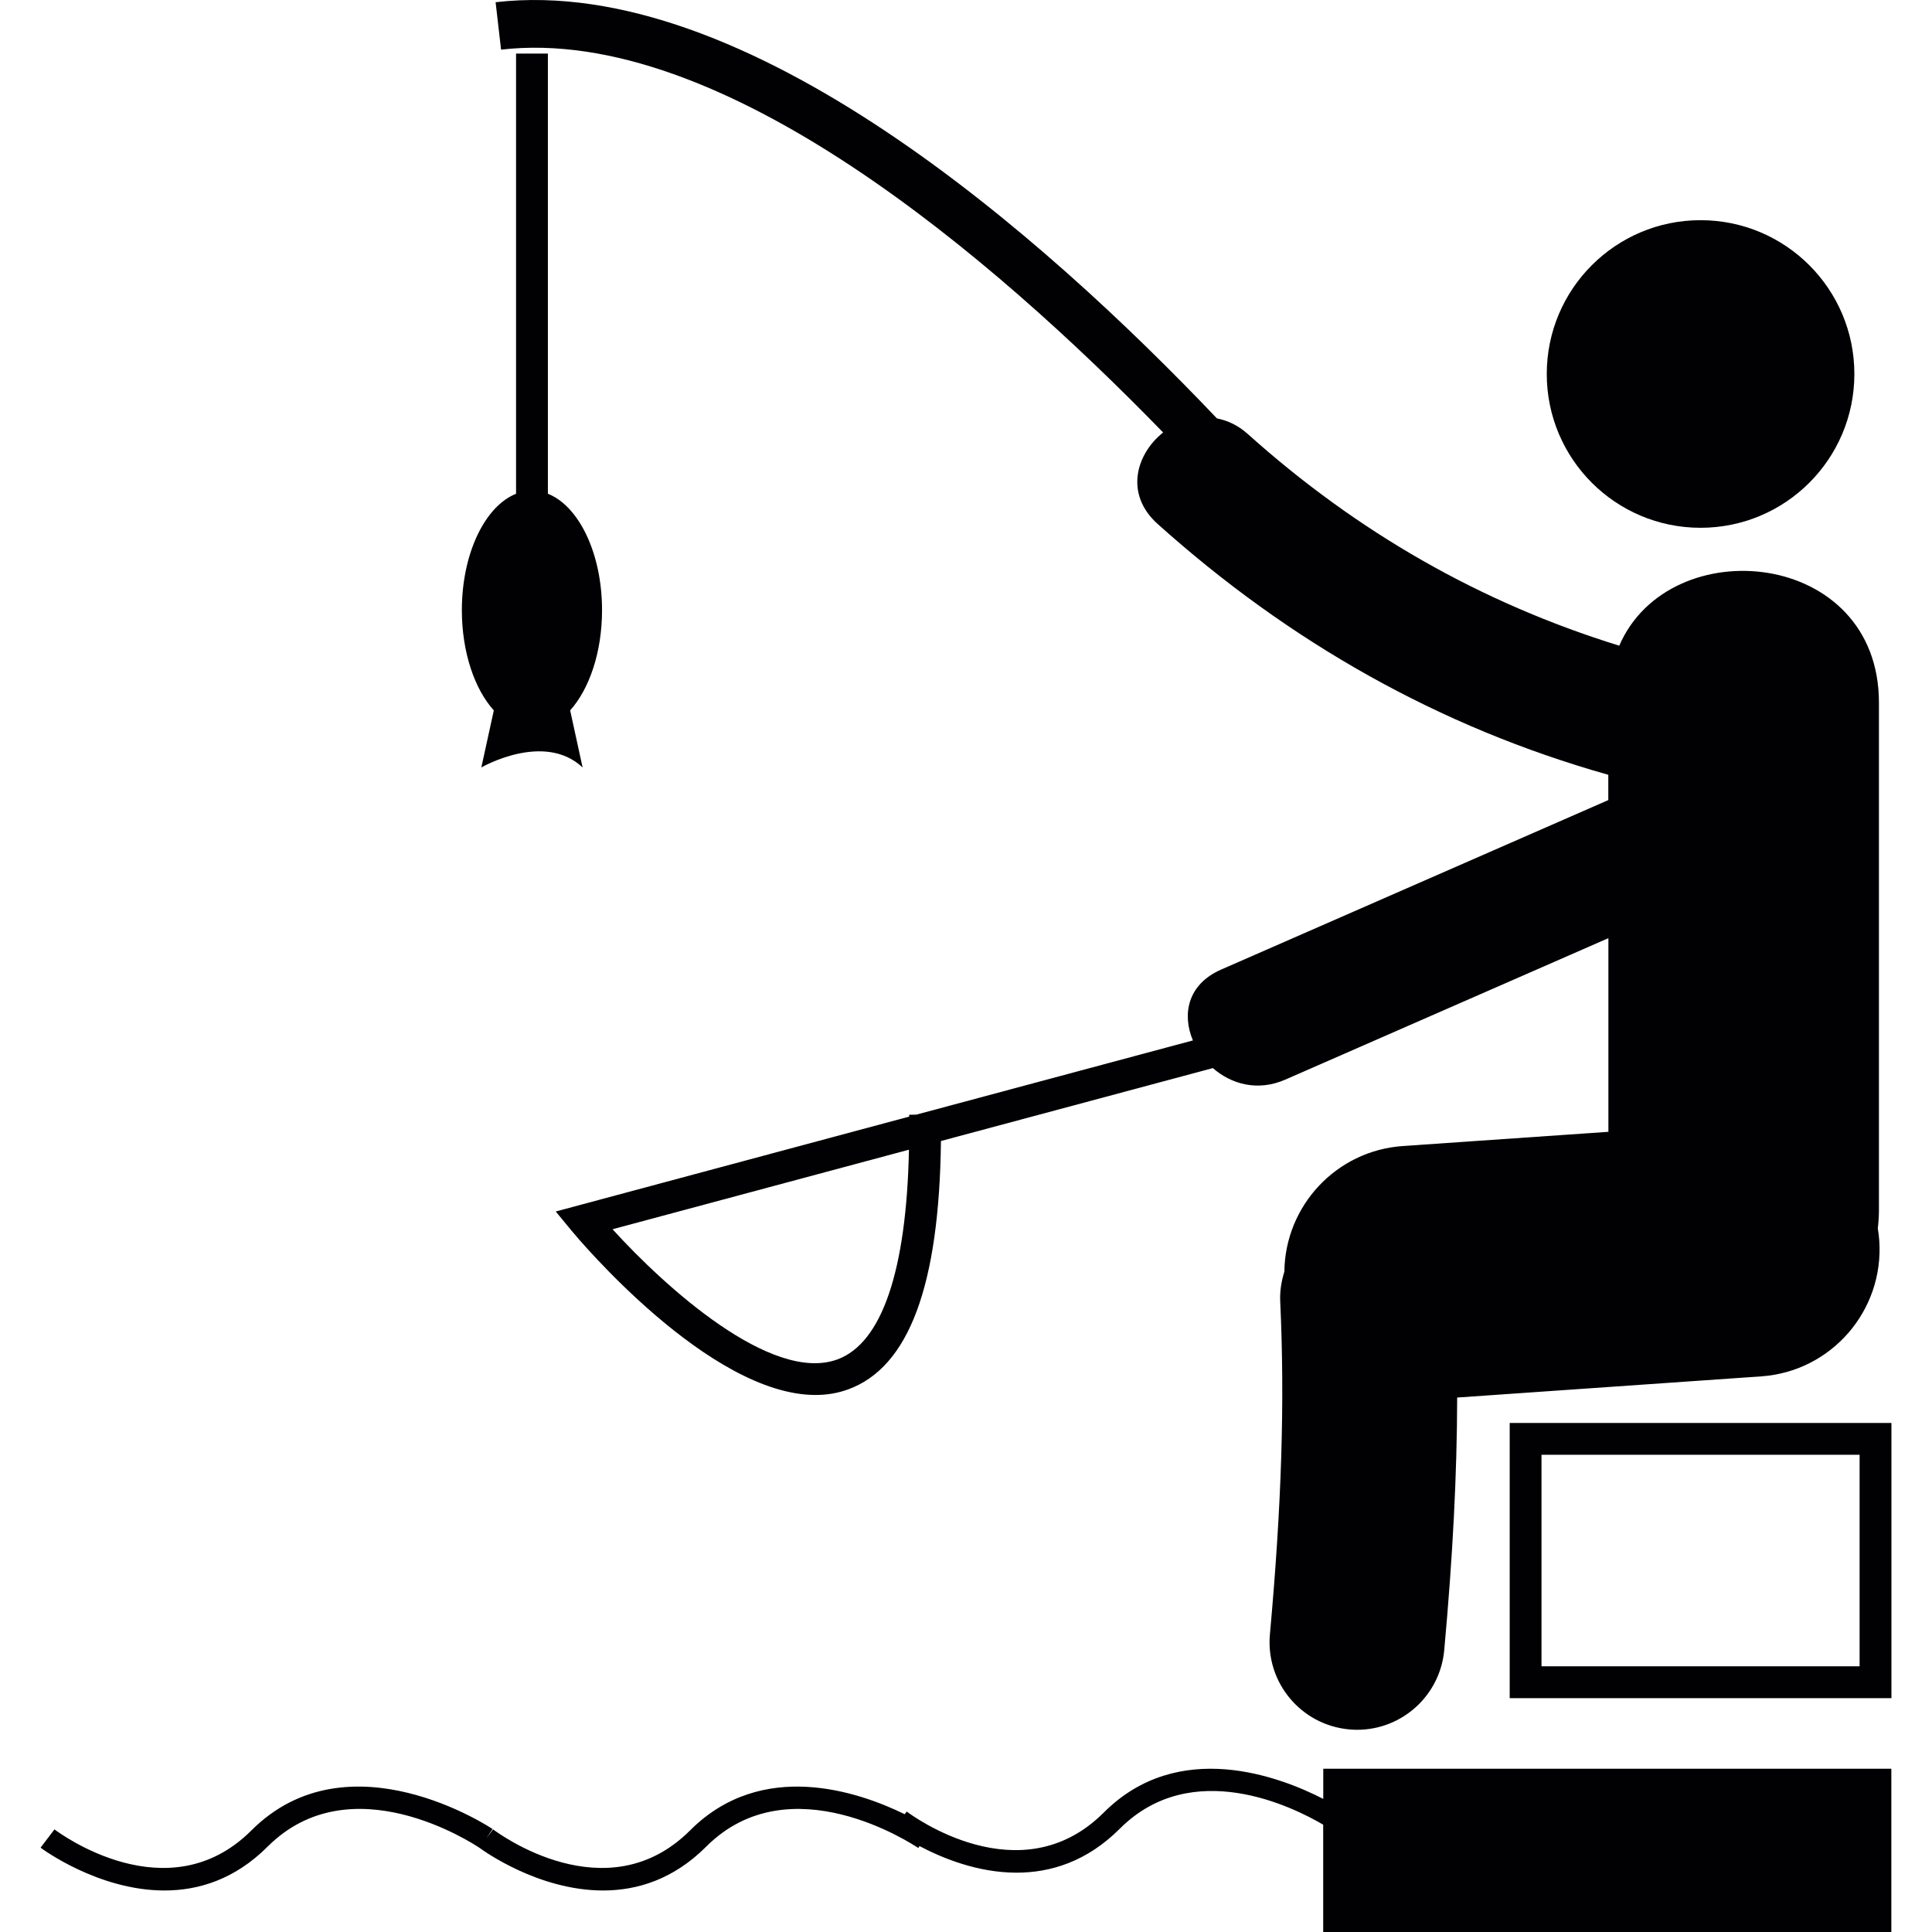 <?xml version="1.0" encoding="iso-8859-1"?>
<!-- Generator: Adobe Illustrator 18.1.1, SVG Export Plug-In . SVG Version: 6.00 Build 0)  -->
<svg version="1.1" id="Capa_1" xmlns="http://www.w3.org/2000/svg" xmlns:xlink="http://www.w3.org/1999/xlink" x="0px" y="0px"
	 viewBox="0 0 59.429 59.429" style="enable-background:new 0 0 59.429 59.429;" xml:space="preserve">
<g>
	<g>
		<circle style="fill:#010002;" cx="52.31" cy="11.504" r="4.731"/>
		<path style="fill:#010002;" d="M35.778,13.303c-0.834,0.666-1.191,1.895-0.17,2.813c4.045,3.629,8.66,6.25,13.864,7.717
			c0,0.26,0,0.519,0,0.778c-3.971,1.739-7.94,3.478-11.913,5.215c-1.035,0.455-1.201,1.383-0.865,2.178l-8.505,2.282l-0.223,0.005
			c0.001,0.019,0.001,0.038,0.001,0.056l-10.872,2.919l0.485,0.589c0.188,0.227,4.226,5.055,7.506,5.055
			c0.346,0,0.685-0.055,1.009-0.174c1.862-0.684,2.797-3.185,2.849-7.638l8.364-2.243c0.562,0.492,1.375,0.728,2.229,0.354
			c3.312-1.45,6.625-2.9,9.938-4.351c0,1.985,0,3.97,0,5.957l-6.328,0.438c-2.05,0.144-3.617,1.843-3.639,3.862
			c-0.091,0.291-0.143,0.599-0.128,0.918c0.144,3.105,0.043,6.264-0.317,10.24c-0.134,1.479,0.956,2.789,2.438,2.924
			c0.082,0.008,0.165,0.012,0.246,0.012c1.377,0,2.55-1.051,2.678-2.449c0.264-2.9,0.393-5.402,0.398-7.771l9.351-0.651
			c2.157-0.149,3.782-2.021,3.633-4.179c-0.009-0.127-0.024-0.25-0.045-0.373c0.021-0.182,0.035-0.367,0.035-0.563
			c0-5.202,0-10.405,0-15.608c0-4.729-6.442-5.331-7.988-1.753c-4.265-1.32-8.062-3.493-11.428-6.513
			c-0.302-0.27-0.623-0.414-0.948-0.479C32.085,7.246,22.96-0.821,15.245,0.068l0.168,1.459
			C22.192,0.744,30.551,7.925,35.778,13.303z M25.759,41.816c-2.032,0.744-5.313-2.24-6.917-4.004l9.118-2.447
			C27.882,39.092,27.127,41.314,25.759,41.816z"/>
		<path style="fill:#010002;" d="M14.806,23.607c0,0,1.929-1.116,3.115,0l-0.383-1.756c0.59-0.656,0.981-1.791,0.981-3.083
			c0-1.744-0.711-3.201-1.666-3.58V1.648h-0.979v13.541c-0.954,0.378-1.667,1.835-1.667,3.58c0,1.292,0.391,2.428,0.983,3.083
			L14.806,23.607z"/>
		<path style="fill:#010002;" d="M46.439,43.771v8.465h11.742v-8.465H46.439z M57.202,51.256h-9.785v-6.507h9.785V51.256z"/>
		<path style="fill:#010002;" d="M40.704,55.335c-1.34-0.688-4.454-1.879-6.752,0.42c-2.565,2.564-5.918,0.076-6.061-0.031
			l-0.062,0.082c-1.416-0.693-4.389-1.716-6.601,0.497c-2.566,2.565-5.917,0.077-6.06-0.03l-0.211,0.277l0.195-0.288
			c-0.043-0.03-4.425-2.95-7.417,0.041c-2.566,2.565-5.917,0.077-6.06-0.03l-0.427,0.562c0.026,0.021,1.766,1.317,3.811,1.317
			c1.041,0,2.16-0.336,3.174-1.35c2.558-2.557,6.299-0.107,6.516,0.038c0.102,0.075,1.803,1.312,3.801,1.312
			c1.041,0,2.161-0.336,3.174-1.35c2.578-2.578,6.362-0.064,6.522,0.043l0.038-0.059c0.706,0.373,1.793,0.818,2.988,0.818
			c1.041,0,2.16-0.339,3.174-1.353c2.222-2.222,5.334-0.665,6.256-0.123v3.301h17.476v-5.022H40.704V55.335z"/>
	</g>
</g>
<g>
</g>
<g>
</g>
<g>
</g>
<g>
</g>
<g>
</g>
<g>
</g>
<g>
</g>
<g>
</g>
<g>
</g>
<g>
</g>
<g>
</g>
<g>
</g>
<g>
</g>
<g>
</g>
<g>
</g>
</svg>

